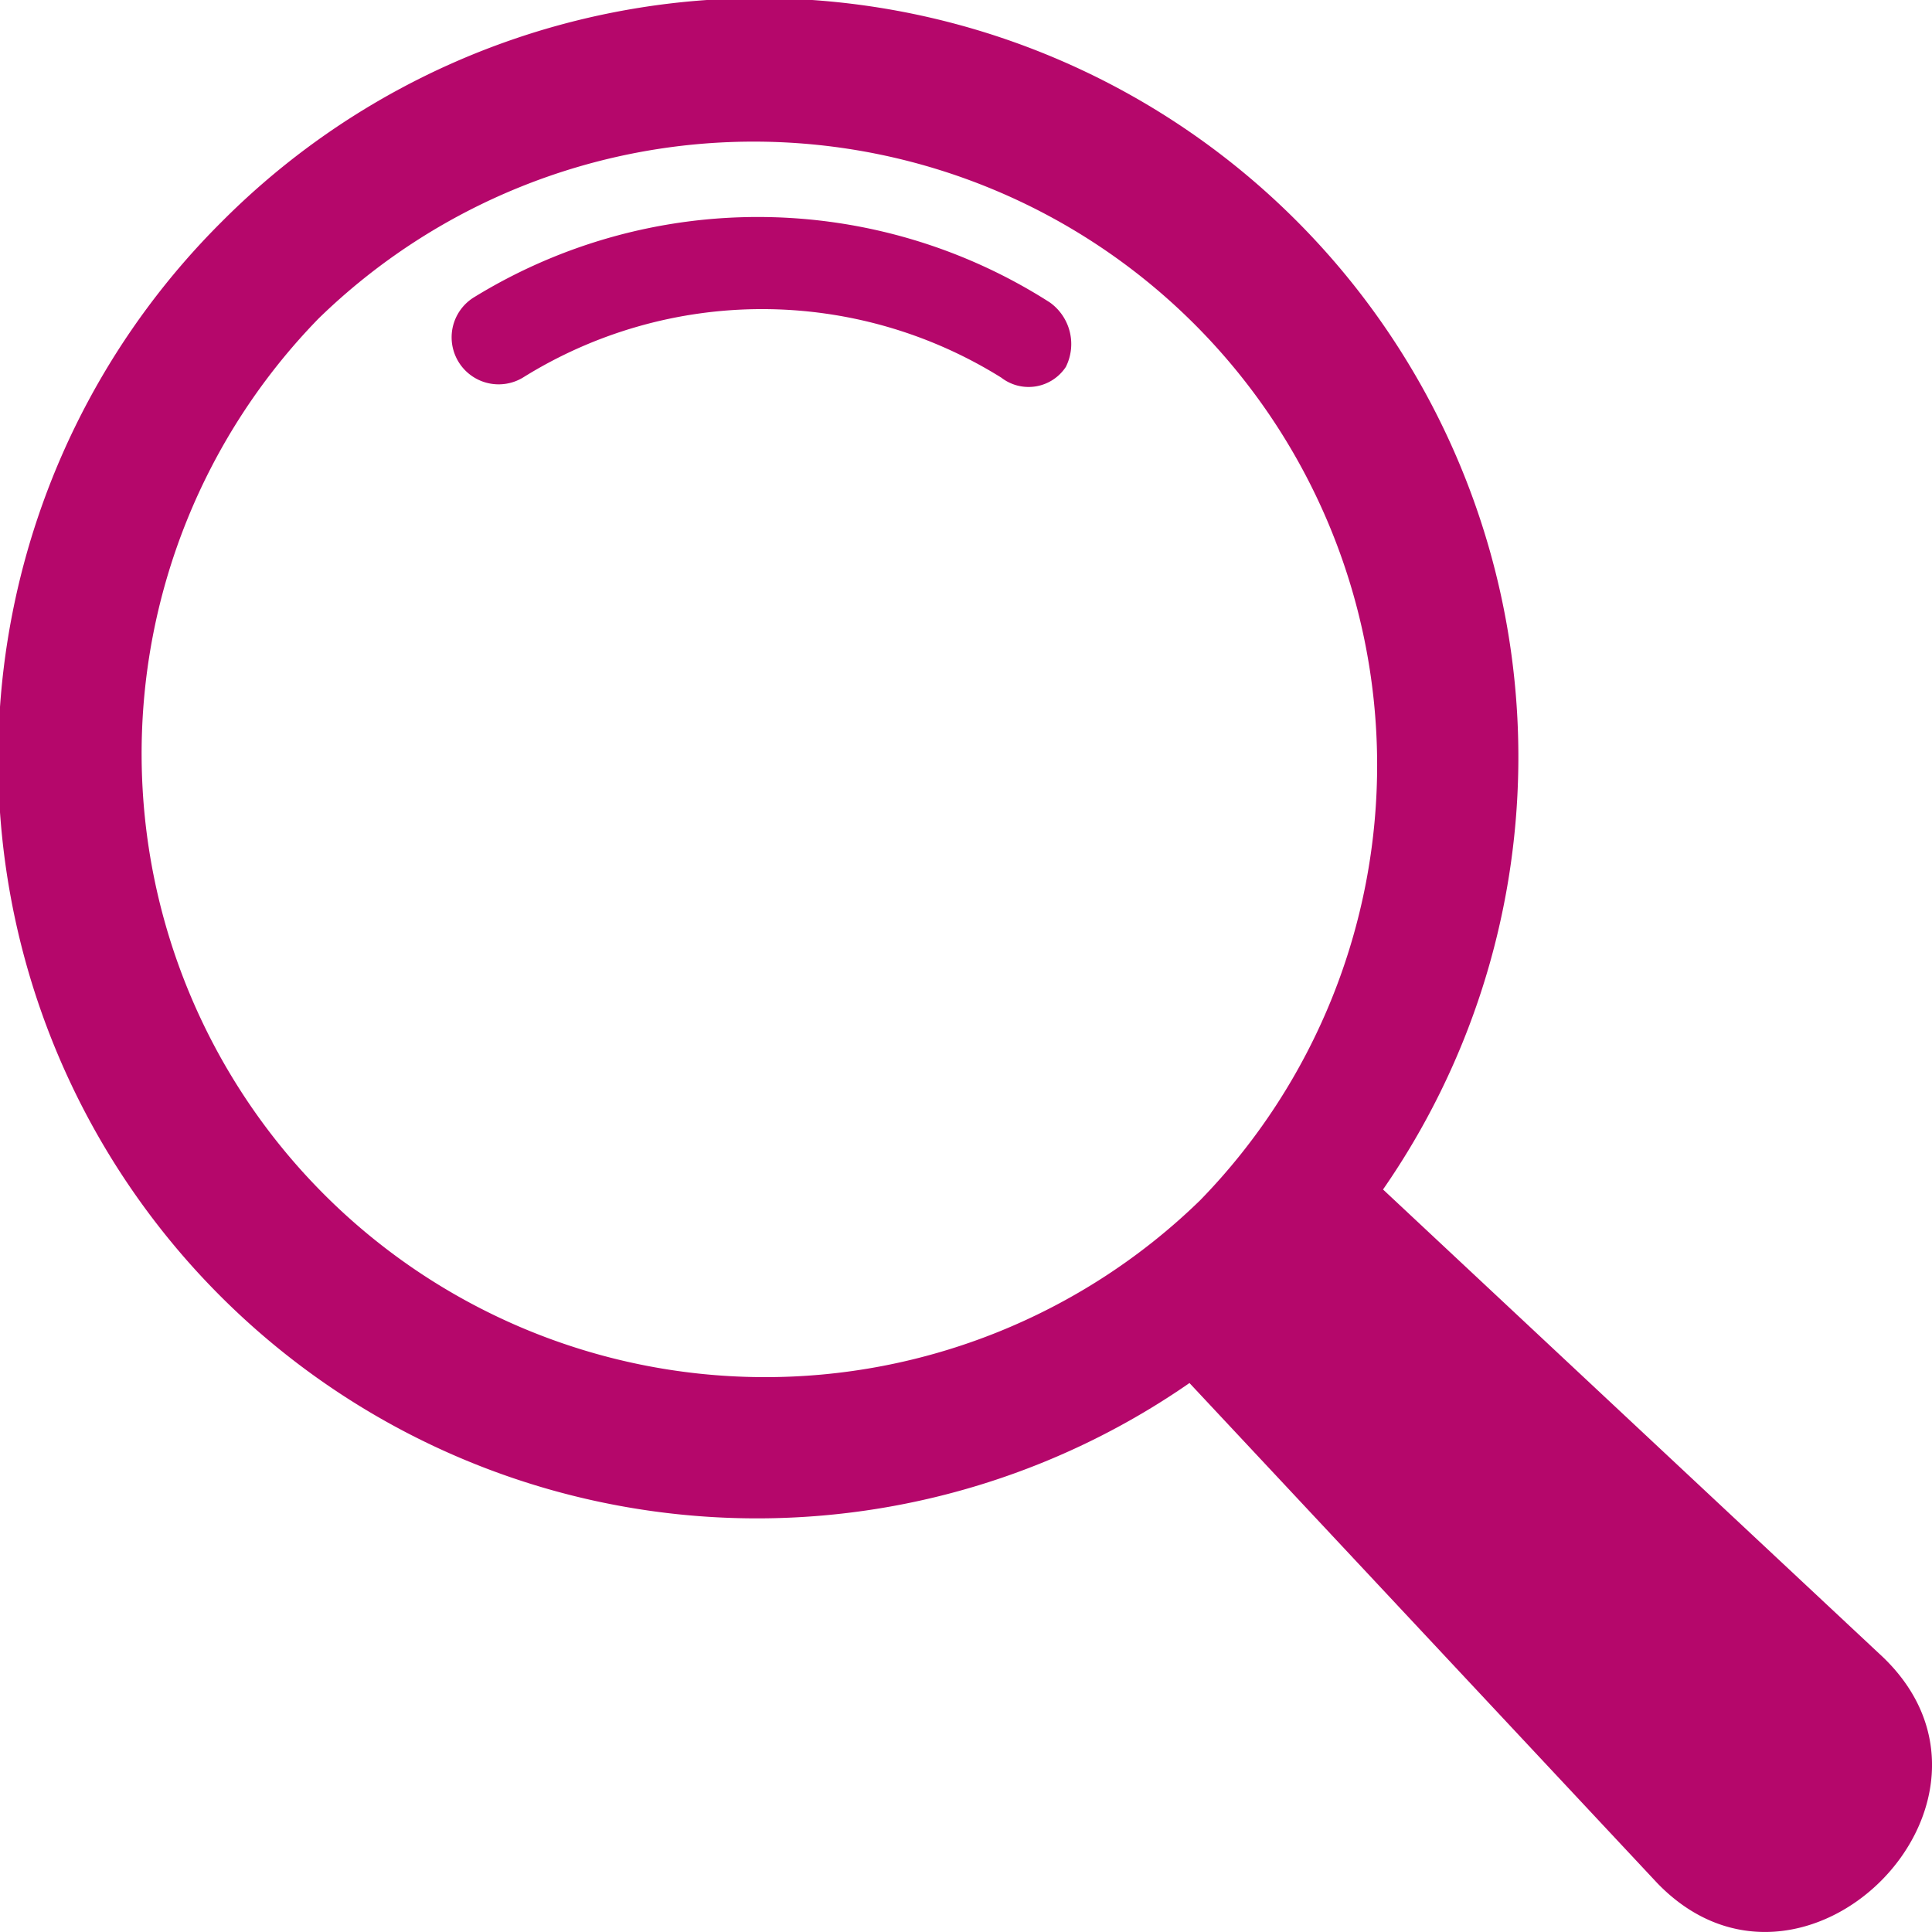 <svg xmlns="http://www.w3.org/2000/svg" width="22.689" height="22.689" viewBox="0 0 22.689 22.689"><defs><style>.a{fill:#b5076b;}</style></defs><g transform="translate(0 0)"><path class="a" d="M2.354,2.354A8.911,8.911,0,0,1,15.992,13.719l5.872,5.493c1.768,1.7-.947,4.42-2.652,2.652l-5.493-5.872A8.911,8.911,0,0,1,2.354,2.354ZM3.491,3.491A7.322,7.322,0,0,0,13.845,13.845,7.322,7.322,0,0,0,3.491,3.491Z" transform="translate(0.25 0.25)"/><path class="a" d="M84.821,42.009a.552.552,0,0,1-.568-.947,6.362,6.362,0,0,1,6.756.063.6.6,0,0,1,.189.758.524.524,0,0,1-.758.126A5.306,5.306,0,0,0,84.821,42.009Z" transform="translate(-78.681 -37.574)"/></g></svg>